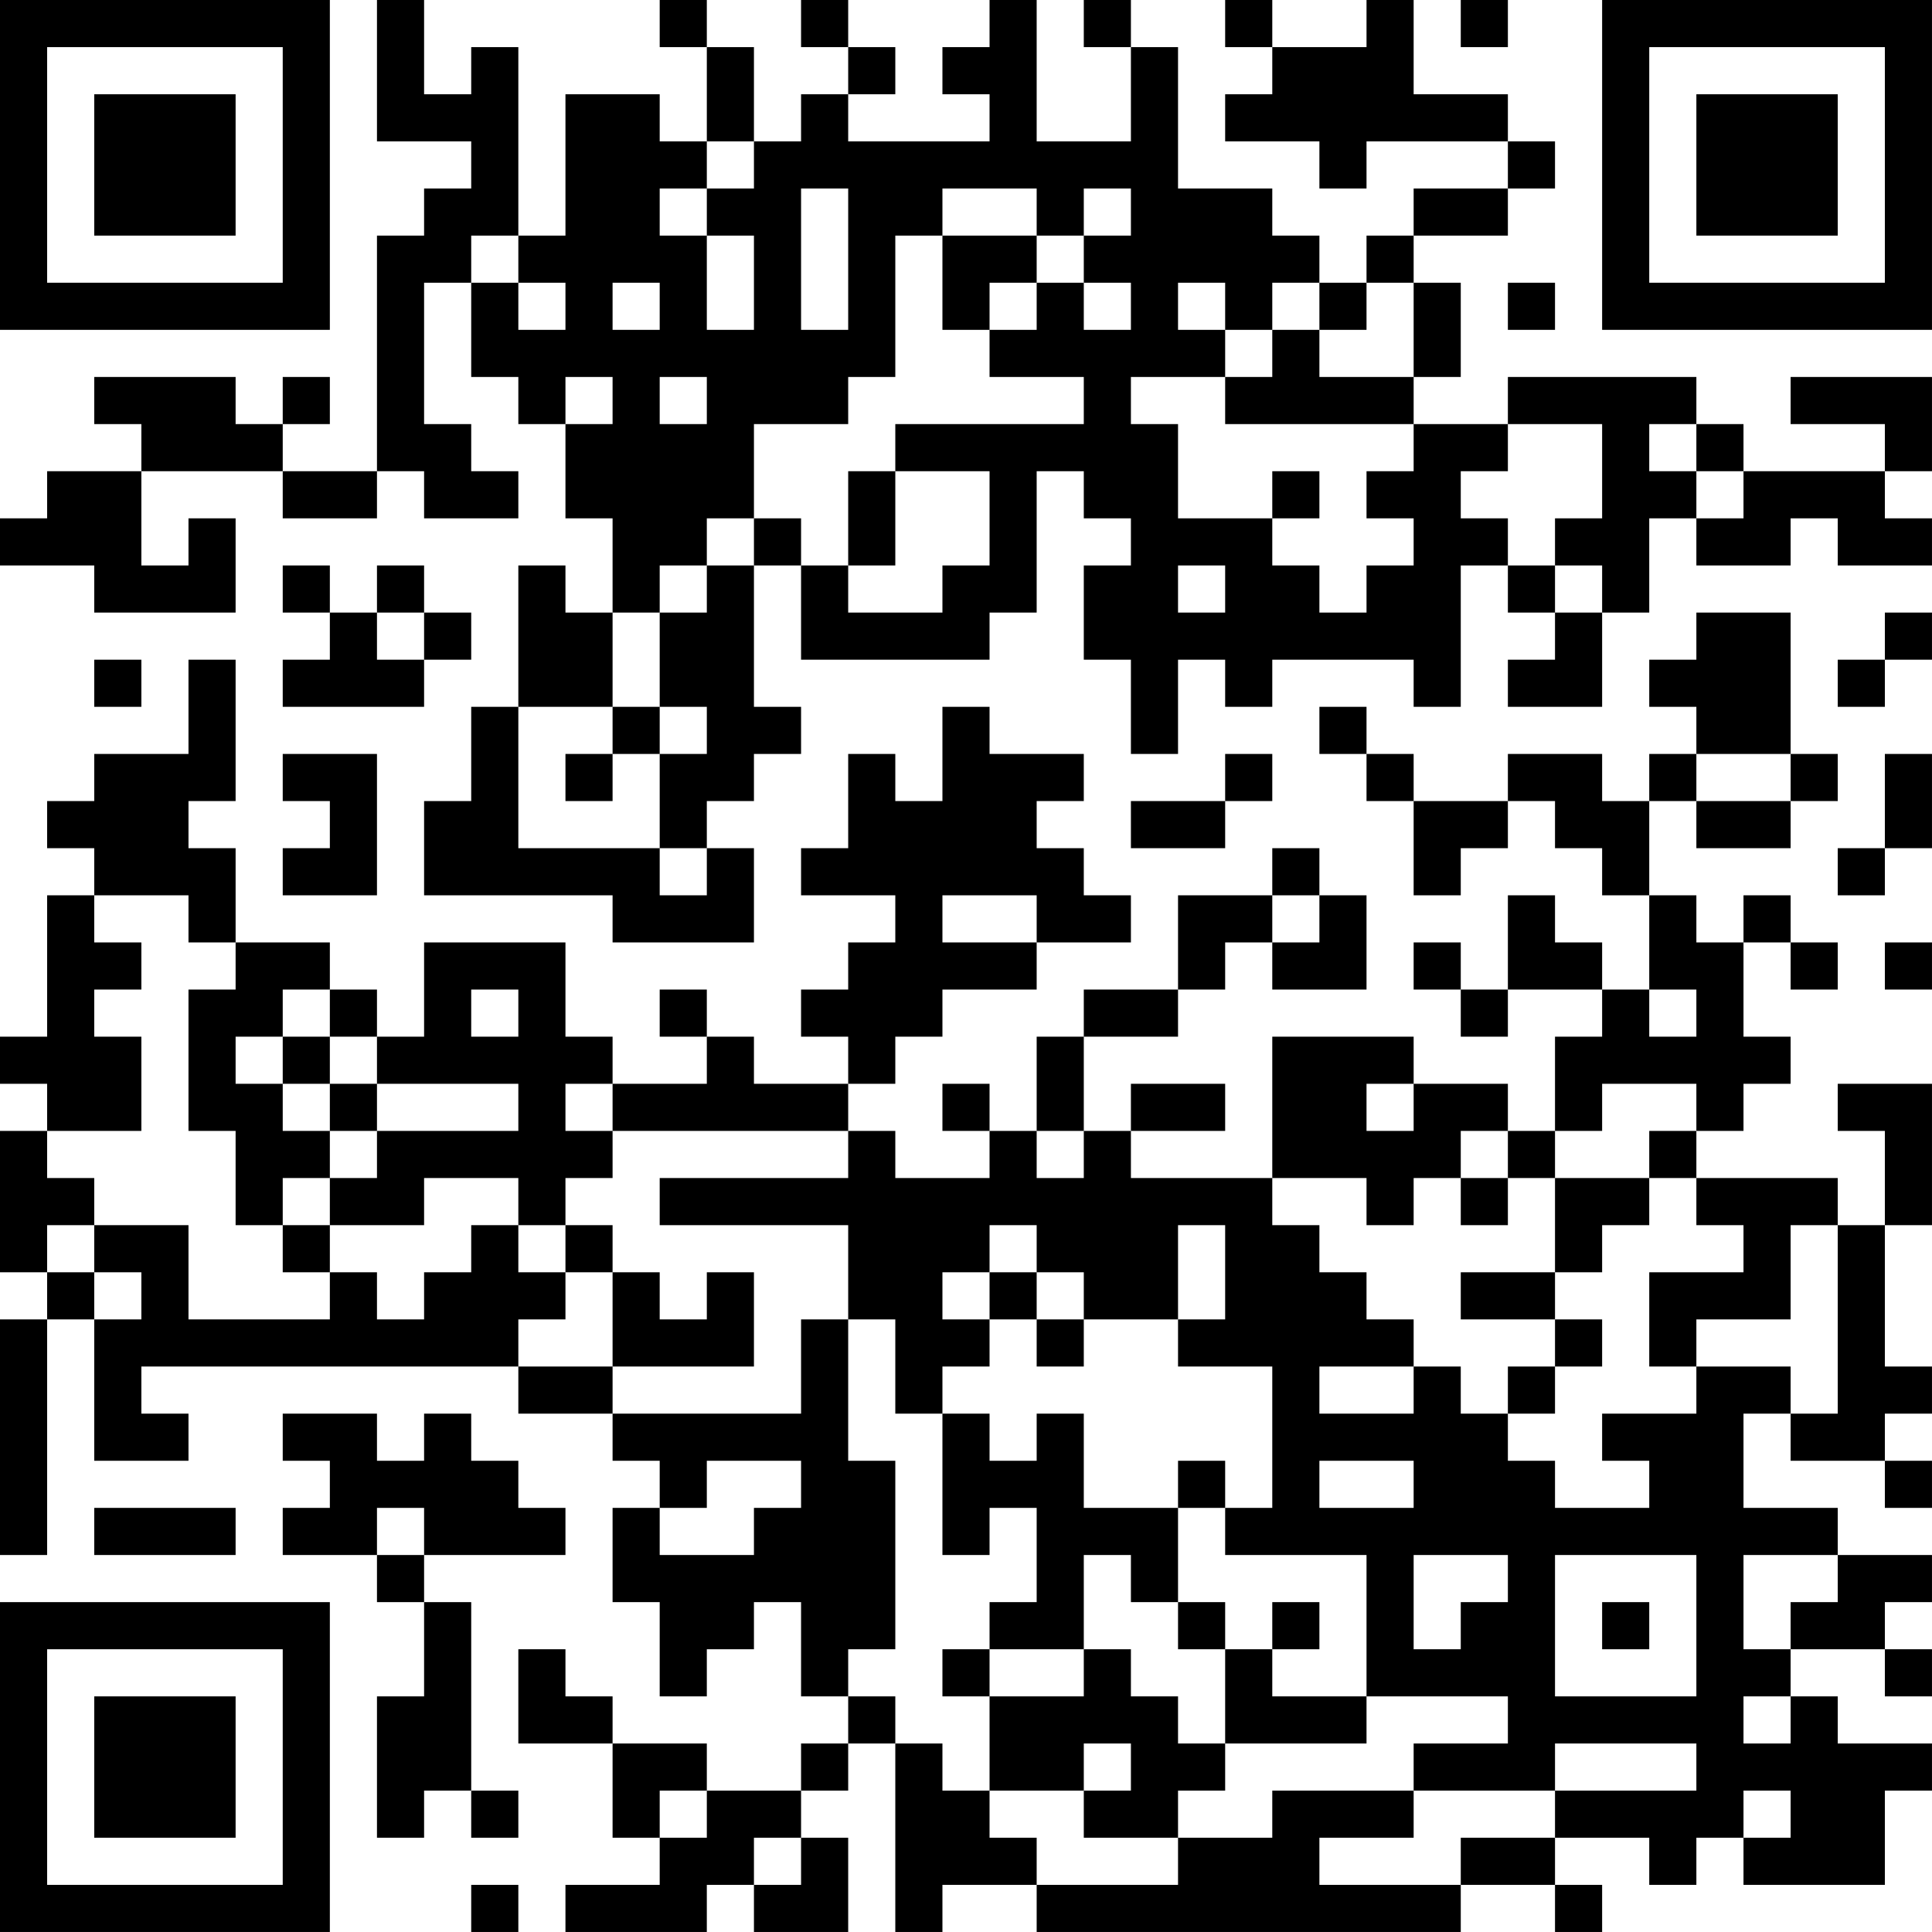 <?xml version="1.0" encoding="UTF-8"?>
<svg xmlns="http://www.w3.org/2000/svg" version="1.1" width="200" height="200" viewBox="0 0 200 200"><rect x="0" y="0" width="200" height="200" fill="#ffffff"/><g transform="scale(4.878)"><g transform="translate(0,0)"><path fill-rule="evenodd" d="M8 0L8 3L10 3L10 4L9 4L9 5L8 5L8 10L6 10L6 9L7 9L7 8L6 8L6 9L5 9L5 8L2 8L2 9L3 9L3 10L1 10L1 11L0 11L0 12L2 12L2 13L5 13L5 11L4 11L4 12L3 12L3 10L6 10L6 11L8 11L8 10L9 10L9 11L11 11L11 10L10 10L10 9L9 9L9 6L10 6L10 8L11 8L11 9L12 9L12 11L13 11L13 13L12 13L12 12L11 12L11 15L10 15L10 17L9 17L9 19L13 19L13 20L16 20L16 18L15 18L15 17L16 17L16 16L17 16L17 15L16 15L16 12L17 12L17 14L21 14L21 13L22 13L22 10L23 10L23 11L24 11L24 12L23 12L23 14L24 14L24 16L25 16L25 14L26 14L26 15L27 15L27 14L30 14L30 15L31 15L31 12L32 12L32 13L33 13L33 14L32 14L32 15L34 15L34 13L35 13L35 11L36 11L36 12L38 12L38 11L39 11L39 12L41 12L41 11L40 11L40 10L41 10L41 8L38 8L38 9L40 9L40 10L37 10L37 9L36 9L36 8L32 8L32 9L30 9L30 8L31 8L31 6L30 6L30 5L32 5L32 4L33 4L33 3L32 3L32 2L30 2L30 0L29 0L29 1L27 1L27 0L26 0L26 1L27 1L27 2L26 2L26 3L28 3L28 4L29 4L29 3L32 3L32 4L30 4L30 5L29 5L29 6L28 6L28 5L27 5L27 4L25 4L25 1L24 1L24 0L23 0L23 1L24 1L24 3L22 3L22 0L21 0L21 1L20 1L20 2L21 2L21 3L18 3L18 2L19 2L19 1L18 1L18 0L17 0L17 1L18 1L18 2L17 2L17 3L16 3L16 1L15 1L15 0L14 0L14 1L15 1L15 3L14 3L14 2L12 2L12 5L11 5L11 1L10 1L10 2L9 2L9 0ZM31 0L31 1L32 1L32 0ZM15 3L15 4L14 4L14 5L15 5L15 7L16 7L16 5L15 5L15 4L16 4L16 3ZM17 4L17 7L18 7L18 4ZM20 4L20 5L19 5L19 8L18 8L18 9L16 9L16 11L15 11L15 12L14 12L14 13L13 13L13 15L11 15L11 18L14 18L14 19L15 19L15 18L14 18L14 16L15 16L15 15L14 15L14 13L15 13L15 12L16 12L16 11L17 11L17 12L18 12L18 13L20 13L20 12L21 12L21 10L19 10L19 9L23 9L23 8L21 8L21 7L22 7L22 6L23 6L23 7L24 7L24 6L23 6L23 5L24 5L24 4L23 4L23 5L22 5L22 4ZM10 5L10 6L11 6L11 7L12 7L12 6L11 6L11 5ZM20 5L20 7L21 7L21 6L22 6L22 5ZM13 6L13 7L14 7L14 6ZM25 6L25 7L26 7L26 8L24 8L24 9L25 9L25 11L27 11L27 12L28 12L28 13L29 13L29 12L30 12L30 11L29 11L29 10L30 10L30 9L26 9L26 8L27 8L27 7L28 7L28 8L30 8L30 6L29 6L29 7L28 7L28 6L27 6L27 7L26 7L26 6ZM32 6L32 7L33 7L33 6ZM12 8L12 9L13 9L13 8ZM14 8L14 9L15 9L15 8ZM32 9L32 10L31 10L31 11L32 11L32 12L33 12L33 13L34 13L34 12L33 12L33 11L34 11L34 9ZM35 9L35 10L36 10L36 11L37 11L37 10L36 10L36 9ZM18 10L18 12L19 12L19 10ZM27 10L27 11L28 11L28 10ZM6 12L6 13L7 13L7 14L6 14L6 15L9 15L9 14L10 14L10 13L9 13L9 12L8 12L8 13L7 13L7 12ZM25 12L25 13L26 13L26 12ZM8 13L8 14L9 14L9 13ZM36 13L36 14L35 14L35 15L36 15L36 16L35 16L35 17L34 17L34 16L32 16L32 17L30 17L30 16L29 16L29 15L28 15L28 16L29 16L29 17L30 17L30 19L31 19L31 18L32 18L32 17L33 17L33 18L34 18L34 19L35 19L35 21L34 21L34 20L33 20L33 19L32 19L32 21L31 21L31 20L30 20L30 21L31 21L31 22L32 22L32 21L34 21L34 22L33 22L33 24L32 24L32 23L30 23L30 22L27 22L27 25L24 25L24 24L26 24L26 23L24 23L24 24L23 24L23 22L25 22L25 21L26 21L26 20L27 20L27 21L29 21L29 19L28 19L28 18L27 18L27 19L25 19L25 21L23 21L23 22L22 22L22 24L21 24L21 23L20 23L20 24L21 24L21 25L19 25L19 24L18 24L18 23L19 23L19 22L20 22L20 21L22 21L22 20L24 20L24 19L23 19L23 18L22 18L22 17L23 17L23 16L21 16L21 15L20 15L20 17L19 17L19 16L18 16L18 18L17 18L17 19L19 19L19 20L18 20L18 21L17 21L17 22L18 22L18 23L16 23L16 22L15 22L15 21L14 21L14 22L15 22L15 23L13 23L13 22L12 22L12 20L9 20L9 22L8 22L8 21L7 21L7 20L5 20L5 18L4 18L4 17L5 17L5 14L4 14L4 16L2 16L2 17L1 17L1 18L2 18L2 19L1 19L1 22L0 22L0 23L1 23L1 24L0 24L0 27L1 27L1 28L0 28L0 33L1 33L1 28L2 28L2 31L4 31L4 30L3 30L3 29L11 29L11 30L13 30L13 31L14 31L14 32L13 32L13 34L14 34L14 36L15 36L15 35L16 35L16 34L17 34L17 36L18 36L18 37L17 37L17 38L15 38L15 37L13 37L13 36L12 36L12 35L11 35L11 37L13 37L13 39L14 39L14 40L12 40L12 41L15 41L15 40L16 40L16 41L18 41L18 39L17 39L17 38L18 38L18 37L19 37L19 41L20 41L20 40L22 40L22 41L31 41L31 40L33 40L33 41L34 41L34 40L33 40L33 39L35 39L35 40L36 40L36 39L37 39L37 40L40 40L40 38L41 38L41 37L39 37L39 36L38 36L38 35L40 35L40 36L41 36L41 35L40 35L40 34L41 34L41 33L39 33L39 32L37 32L37 30L38 30L38 31L40 31L40 32L41 32L41 31L40 31L40 30L41 30L41 29L40 29L40 26L41 26L41 23L39 23L39 24L40 24L40 26L39 26L39 25L36 25L36 24L37 24L37 23L38 23L38 22L37 22L37 20L38 20L38 21L39 21L39 20L38 20L38 19L37 19L37 20L36 20L36 19L35 19L35 17L36 17L36 18L38 18L38 17L39 17L39 16L38 16L38 13ZM40 13L40 14L39 14L39 15L40 15L40 14L41 14L41 13ZM2 14L2 15L3 15L3 14ZM13 15L13 16L12 16L12 17L13 17L13 16L14 16L14 15ZM6 16L6 17L7 17L7 18L6 18L6 19L8 19L8 16ZM26 16L26 17L24 17L24 18L26 18L26 17L27 17L27 16ZM36 16L36 17L38 17L38 16ZM40 16L40 18L39 18L39 19L40 19L40 18L41 18L41 16ZM2 19L2 20L3 20L3 21L2 21L2 22L3 22L3 24L1 24L1 25L2 25L2 26L1 26L1 27L2 27L2 28L3 28L3 27L2 27L2 26L4 26L4 28L7 28L7 27L8 27L8 28L9 28L9 27L10 27L10 26L11 26L11 27L12 27L12 28L11 28L11 29L13 29L13 30L17 30L17 28L18 28L18 31L19 31L19 35L18 35L18 36L19 36L19 37L20 37L20 38L21 38L21 39L22 39L22 40L25 40L25 39L27 39L27 38L30 38L30 39L28 39L28 40L31 40L31 39L33 39L33 38L36 38L36 37L33 37L33 38L30 38L30 37L32 37L32 36L29 36L29 33L26 33L26 32L27 32L27 29L25 29L25 28L26 28L26 26L25 26L25 28L23 28L23 27L22 27L22 26L21 26L21 27L20 27L20 28L21 28L21 29L20 29L20 30L19 30L19 28L18 28L18 26L14 26L14 25L18 25L18 24L13 24L13 23L12 23L12 24L13 24L13 25L12 25L12 26L11 26L11 25L9 25L9 26L7 26L7 25L8 25L8 24L11 24L11 23L8 23L8 22L7 22L7 21L6 21L6 22L5 22L5 23L6 23L6 24L7 24L7 25L6 25L6 26L5 26L5 24L4 24L4 21L5 21L5 20L4 20L4 19ZM20 19L20 20L22 20L22 19ZM27 19L27 20L28 20L28 19ZM40 20L40 21L41 21L41 20ZM10 21L10 22L11 22L11 21ZM35 21L35 22L36 22L36 21ZM6 22L6 23L7 23L7 24L8 24L8 23L7 23L7 22ZM29 23L29 24L30 24L30 23ZM34 23L34 24L33 24L33 25L32 25L32 24L31 24L31 25L30 25L30 26L29 26L29 25L27 25L27 26L28 26L28 27L29 27L29 28L30 28L30 29L28 29L28 30L30 30L30 29L31 29L31 30L32 30L32 31L33 31L33 32L35 32L35 31L34 31L34 30L36 30L36 29L38 29L38 30L39 30L39 26L38 26L38 28L36 28L36 29L35 29L35 27L37 27L37 26L36 26L36 25L35 25L35 24L36 24L36 23ZM22 24L22 25L23 25L23 24ZM31 25L31 26L32 26L32 25ZM33 25L33 27L31 27L31 28L33 28L33 29L32 29L32 30L33 30L33 29L34 29L34 28L33 28L33 27L34 27L34 26L35 26L35 25ZM6 26L6 27L7 27L7 26ZM12 26L12 27L13 27L13 29L16 29L16 27L15 27L15 28L14 28L14 27L13 27L13 26ZM21 27L21 28L22 28L22 29L23 29L23 28L22 28L22 27ZM6 30L6 31L7 31L7 32L6 32L6 33L8 33L8 34L9 34L9 36L8 36L8 39L9 39L9 38L10 38L10 39L11 39L11 38L10 38L10 34L9 34L9 33L12 33L12 32L11 32L11 31L10 31L10 30L9 30L9 31L8 31L8 30ZM20 30L20 33L21 33L21 32L22 32L22 34L21 34L21 35L20 35L20 36L21 36L21 38L23 38L23 39L25 39L25 38L26 38L26 37L29 37L29 36L27 36L27 35L28 35L28 34L27 34L27 35L26 35L26 34L25 34L25 32L26 32L26 31L25 31L25 32L23 32L23 30L22 30L22 31L21 31L21 30ZM15 31L15 32L14 32L14 33L16 33L16 32L17 32L17 31ZM28 31L28 32L30 32L30 31ZM2 32L2 33L5 33L5 32ZM8 32L8 33L9 33L9 32ZM23 33L23 35L21 35L21 36L23 36L23 35L24 35L24 36L25 36L25 37L26 37L26 35L25 35L25 34L24 34L24 33ZM30 33L30 35L31 35L31 34L32 34L32 33ZM33 33L33 36L36 36L36 33ZM37 33L37 35L38 35L38 34L39 34L39 33ZM34 34L34 35L35 35L35 34ZM37 36L37 37L38 37L38 36ZM23 37L23 38L24 38L24 37ZM14 38L14 39L15 39L15 38ZM37 38L37 39L38 39L38 38ZM16 39L16 40L17 40L17 39ZM10 40L10 41L11 41L11 40ZM0 0L0 7L7 7L7 0ZM1 1L1 6L6 6L6 1ZM2 2L2 5L5 5L5 2ZM34 0L34 7L41 7L41 0ZM35 1L35 6L40 6L40 1ZM36 2L36 5L39 5L39 2ZM0 34L0 41L7 41L7 34ZM1 35L1 40L6 40L6 35ZM2 36L2 39L5 39L5 36Z" fill="#000000"/></g></g></svg>
